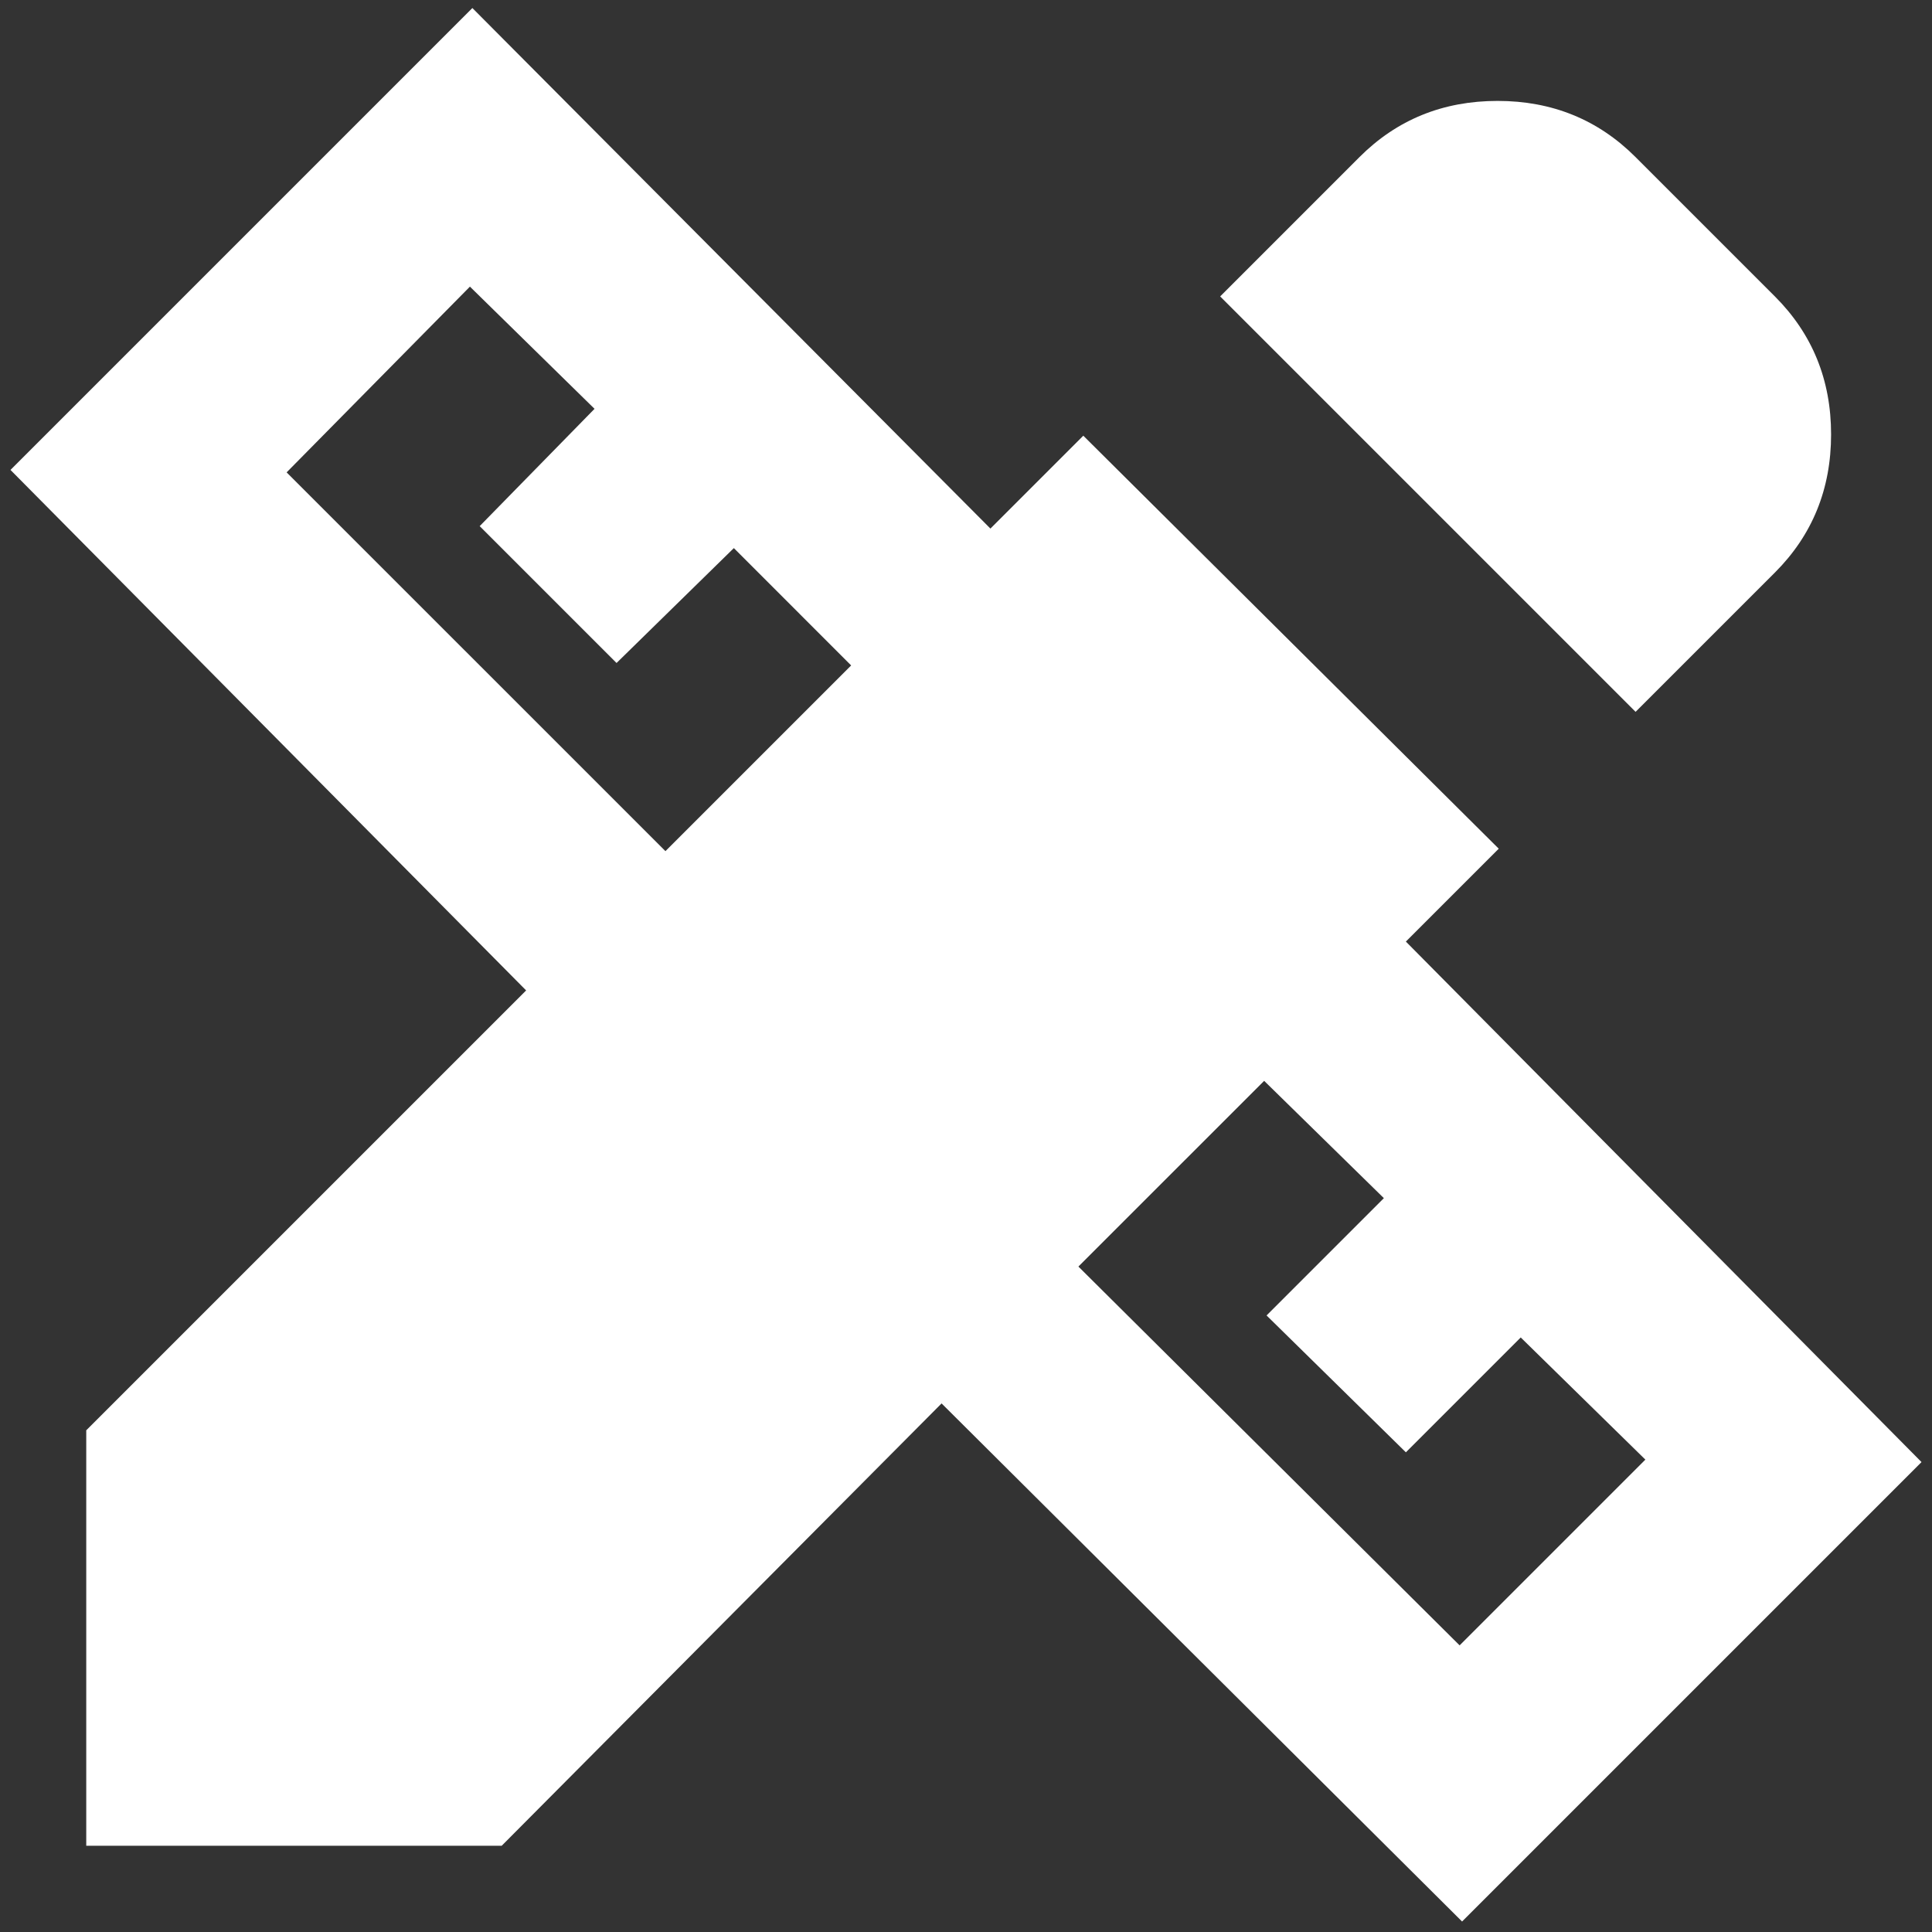 <svg width="56" height="56" viewBox="0 0 56 56" fill="none" xmlns="http://www.w3.org/2000/svg">
<rect x="0" y="0" width="56" height="56" fill="#333333" stroke="none"/>
<path d="M47.408 20.633L35.367 8.592L39.404 4.554C40.49 3.468 41.825 2.925 43.408 2.925C44.989 2.925 46.322 3.468 47.408 4.554L51.446 8.592C52.532 9.678 53.075 11.011 53.075 12.592C53.075 14.175 52.532 15.51 51.446 16.596L47.408 20.633ZM2.5 53.5V41.458L15.25 28.708L0.304 13.621L13.692 0.233L28.708 15.321L31.4 12.629L43.442 24.6L40.75 27.292L55.696 42.379L42.379 55.696L27.292 40.679L14.542 53.5H2.5ZM19.288 24.671L24.671 19.288L21.271 15.887L17.871 19.217L13.904 15.25L17.233 11.85L13.621 8.308L8.308 13.692L19.288 24.671ZM42.308 47.692L47.692 42.308L44.079 38.767L40.75 42.096L36.712 38.129L40.112 34.729L36.642 31.329L31.258 36.712L42.308 47.692Z" fill="white"/>
</svg>
